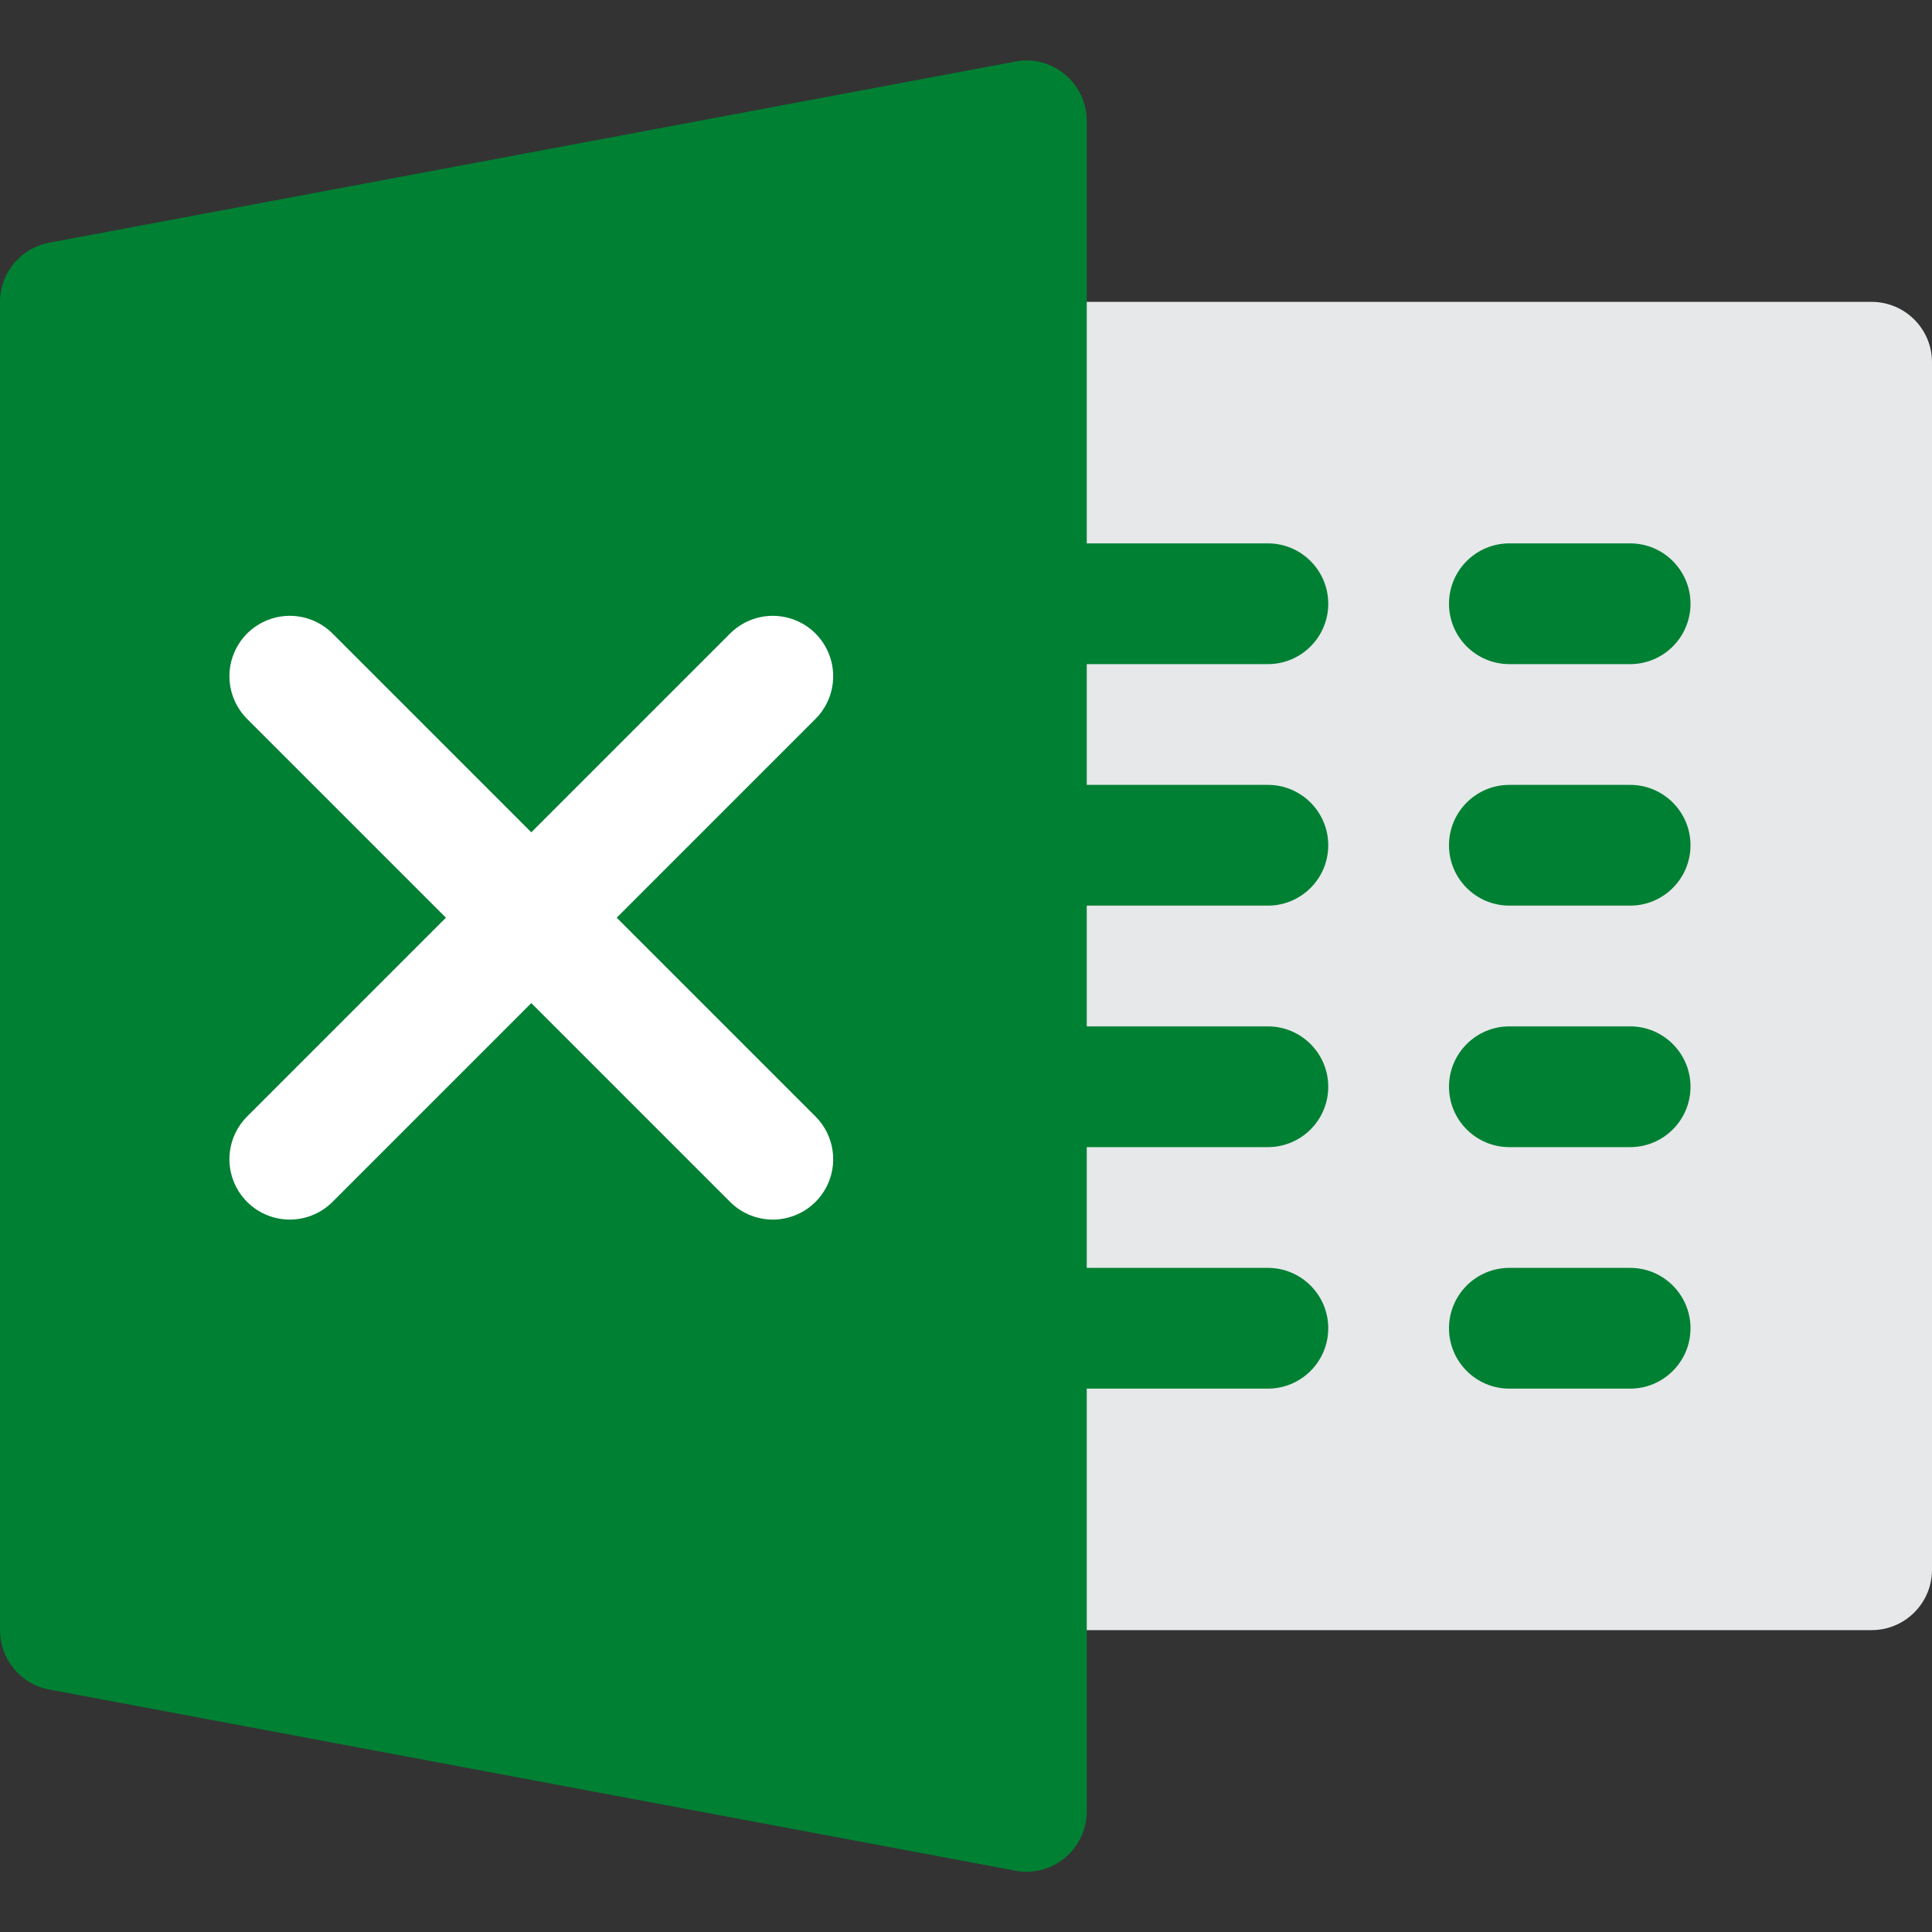 <svg width="16" height="16" viewBox="0 0 16 16" fill="none" xmlns="http://www.w3.org/2000/svg">
<rect x="0" y="0" width="16" height="16" fill="#333333" stroke="none"/>
<g clip-path="url(#clip0_1852_27141)">
<path d="M15.5 13.5H8.5C8.224 13.5 8 13.276 8 13C8 12.724 8 3.276 8 3C8 2.724 8.224 2.5 8.5 2.5H15.5C15.776 2.5 16 2.724 16 3V13C16 13.276 15.776 13.5 15.5 13.5Z" fill="#E6E8EA"/>
<path d="M10.5 5.5H8.5C8.224 5.5 8 5.276 8 5C8 4.724 8.224 4.5 8.5 4.5H10.5C10.776 4.5 11 4.724 11 5C11 5.276 10.776 5.5 10.5 5.5Z" fill="#008033"/>
<path d="M10.5 7.5H8.5C8.224 7.5 8 7.276 8 7C8 6.724 8.224 6.5 8.5 6.5H10.5C10.776 6.5 11 6.724 11 7C11 7.276 10.776 7.5 10.5 7.5Z" fill="#008033"/>
<path d="M10.5 9.5H8.5C8.224 9.5 8 9.276 8 9C8 8.724 8.224 8.5 8.5 8.5H10.5C10.776 8.5 11 8.724 11 9C11 9.276 10.776 9.5 10.5 9.5Z" fill="#008033"/>
<path d="M10.5 11.5H8.5C8.224 11.5 8 11.276 8 11C8 10.724 8.224 10.5 8.5 10.5H10.5C10.776 10.5 11 10.724 11 11C11 11.276 10.776 11.5 10.5 11.5Z" fill="#008033"/>
<path d="M13.5 5.5H12.5C12.224 5.5 12 5.276 12 5C12 4.724 12.224 4.5 12.5 4.5H13.5C13.776 4.5 14 4.724 14 5C14 5.276 13.776 5.5 13.5 5.5Z" fill="#008033"/>
<path d="M13.5 7.5H12.5C12.224 7.5 12 7.276 12 7C12 6.724 12.224 6.5 12.5 6.5H13.5C13.776 6.5 14 6.724 14 7C14 7.276 13.776 7.5 13.5 7.5Z" fill="#008033"/>
<path d="M13.5 9.5H12.5C12.224 9.5 12 9.276 12 9C12 8.724 12.224 8.5 12.5 8.5H13.5C13.776 8.5 14 8.724 14 9C14 9.276 13.776 9.5 13.5 9.5Z" fill="#008033"/>
<path d="M13.5 11.5H12.5C12.224 11.5 12 11.276 12 11C12 10.724 12.224 10.5 12.5 10.5H13.5C13.776 10.5 14 10.724 14 11C14 11.276 13.776 11.5 13.5 11.5Z" fill="#008033"/>
<path d="M8.819 0.616C8.705 0.521 8.552 0.48 8.408 0.51L0.408 2.01C0.171 2.054 0 2.26 0 2.501V13.501C0 13.741 0.171 13.948 0.408 13.992L8.408 15.492C8.438 15.498 8.469 15.501 8.5 15.501C8.616 15.501 8.729 15.461 8.819 15.386C8.934 15.291 9 15.149 9 15.001V1.001C9 0.852 8.934 0.711 8.819 0.616Z" fill="#008033"/>
<path d="M2.4 5.6L6.4 9.6" stroke="white" stroke-linecap="round"/>
<path d="M2.4 9.6L6.4 5.6" stroke="white" stroke-linecap="round"/>
</g>
<defs>
<clipPath id="clip0_1852_27141">
<rect width="16" height="16" fill="white"/>
</clipPath>
</defs>
</svg>
